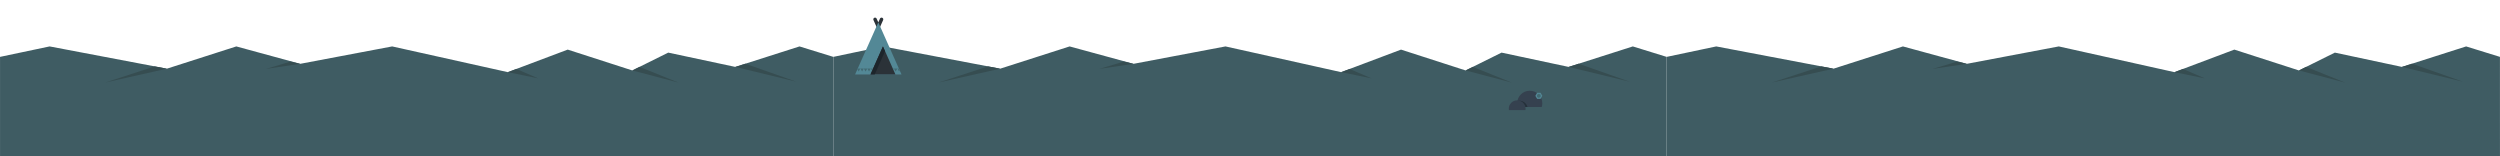 <?xml version="1.0" encoding="utf-8"?>
<!-- Generator: Adobe Illustrator 17.0.0, SVG Export Plug-In . SVG Version: 6.00 Build 0)  -->
<!DOCTYPE svg PUBLIC "-//W3C//DTD SVG 1.1//EN" "http://www.w3.org/Graphics/SVG/1.1/DTD/svg11.dtd">
<svg version="1.1" xmlns="http://www.w3.org/2000/svg" xmlns:xlink="http://www.w3.org/1999/xlink" x="0px" y="0px"  viewBox="0 0 14400 900" enable-background="new 0 0 14400 900" xml:space="preserve">
<g id="Layer_5">
</g>
<g id="Layer_3">
</g>
<g id="Layer_2">
</g>
<g id="Layer_1">
</g>
<g id="measurement_x5F_tools">
	<g>
		<polygon fill="#3F5C63" points="4800,327.617 5085.785,267.398 5761,395.617 6161,267.398 6529,367.617 7058.805,267.398 
			7725,415.617 8069.906,285.728 8441.943,405.74 8649,303.049 9035.32,385.416 9405.04,267.398 9599.871,327.617 9600,900 
			4800,900 		"/>
		<polygon fill="#364D51" points="5761,395.617 5405,475.617 5691.06,382.335 		"/>
		<polygon fill="#364D51" points="6529,367.617 6331,397.119 6473,354.792 		"/>
		<polygon fill="#364D51" points="7725,415.617 7900.571,451.715 7774.118,397.119 		"/>
		<polygon fill="#364D51" points="8441.943,405.74 8709,476.176 8483.464,385.147 		"/>
		<polygon fill="#364D51" points="9035.32,385.416 9387.996,471.005 9093.126,366.964 		"/>
	</g>
	<g>
		<polygon fill="#3F5C63" points="9599.871,327.617 9885.655,267.398 10560.871,395.617 10960.871,267.398 11328.871,367.617 
			11858.676,267.398 12524.871,415.617 12869.777,285.728 13241.814,405.74 13448.871,303.049 13835.191,385.416 14204.91,267.398 
			14399.741,327.617 14399.871,900 9599.871,900 		"/>
		<polygon fill="#364D51" points="10560.871,395.617 10204.871,475.617 10490.93,382.335 		"/>
		<polygon fill="#364D51" points="11328.871,367.617 11130.871,397.119 11272.871,354.792 		"/>
		<polygon fill="#364D51" points="12524.871,415.617 12700.442,451.715 12573.989,397.119 		"/>
		<polygon fill="#364D51" points="13241.814,405.74 13508.871,476.176 13283.334,385.147 		"/>
		<polygon fill="#364D51" points="13835.191,385.416 14187.867,471.005 13892.996,366.964 		"/>
	</g>
	<g>
		<polygon fill="#3F5C63" points="0.129,327.617 285.914,267.398 961.129,395.617 1361.129,267.398 1729.129,367.617 
			2258.934,267.398 2925.129,415.617 3270.035,285.728 3642.073,405.74 3849.129,303.049 4235.45,385.416 4605.169,267.398 
			4800,327.617 4800.129,900 0.129,900 		"/>
		<polygon fill="#364D51" points="961.129,395.617 605.129,475.617 891.189,382.335 		"/>
		<polygon fill="#364D51" points="1729.129,367.617 1531.129,397.119 1673.129,354.792 		"/>
		<polygon fill="#364D51" points="2925.129,415.617 3100.7,451.715 2974.248,397.119 		"/>
		<polygon fill="#364D51" points="3642.073,405.74 3909.129,476.176 3683.593,385.147 		"/>
		<polygon fill="#364D51" points="4235.45,385.416 4588.126,471.005 4293.255,366.964 		"/>
	</g>
	<g id="tent_2_">
		<path fill="#2B3238" d="M5059.024,163.409c-3.948,0-7.527-2.323-9.135-5.931l-18.71-41.993
			c-2.247-5.044,0.021-10.956,5.065-13.204c5.044-2.246,10.955,0.021,13.204,5.065l9.575,21.491l9.575-21.491
			c2.248-5.045,8.159-7.312,13.204-5.065c5.045,2.248,7.312,8.16,5.065,13.204l-18.71,41.993
			C5066.551,161.086,5062.972,163.409,5059.024,163.409z"/>
		<polygon fill="#538896" points="5059.024,128.838 4925.278,429.013 5192.77,429.013 		"/>
		<polygon fill="#2B3238" points="5013.776,429.013 5157.793,429.013 5085.785,267.398 		"/>
		<polygon fill="#426972" points="4965.702,412.072 4975.702,394.752 4955.702,394.752 		"/>
		<polygon fill="#426972" points="4985.702,412.072 4995.702,394.752 4975.702,394.752 		"/>
		<polygon fill="#426972" points="5005.702,412.072 5015.702,394.752 4995.702,394.752 		"/>
		<polygon fill="#426972" points="5015.702,394.752 5023.231,407.792 5029.041,394.752 		"/>
		<polygon fill="#426972" points="5145.253,400.868 5148.785,394.752 5142.528,394.752 		"/>
		<polygon fill="#426972" points="5158.785,412.072 5168.785,394.752 5148.785,394.752 		"/>
		<g>
			<polygon fill="#426972" points="4955.702,394.752 4940.543,394.752 4938.435,399.485 4945.702,412.072 			"/>
			<polygon fill="#426972" points="5178.785,412.072 5182.418,405.779 5177.504,394.752 5168.785,394.752 			"/>
		</g>
		<polygon fill="#1D252B" points="5085.785,267.398 5013.776,429.013 5038.4,429.013 5098.097,295.031 		"/>
	</g>
	<g id="peter_11_">
		<g>
			<path fill="#35414F" d="M8880.465,616.18c2.07-6.734,3.189-13.883,3.189-21.296c0-39.978-32.409-72.386-72.387-72.386
				s-72.386,32.408-72.386,72.386c0,7.412,1.119,14.562,3.189,21.296H8880.465z"/>
			<path fill="#25303A" d="M8751.626,580.048c-3.583,0-7.071,0.401-10.433,1.14c-0.85,4.437-1.312,9.011-1.312,13.696
				c0,7.412,1.119,14.562,3.189,21.296h55.371C8793.017,595.392,8774.114,580.048,8751.626,580.048z"/>
			<path fill="#35414F" d="M8786.597,634.346c0.434-2.606,0.671-5.278,0.671-8.007c0-26.723-21.663-48.386-48.386-48.386
				s-48.386,21.663-48.386,48.386c0,2.729,0.237,5.401,0.671,8.007H8786.597z"/>
		</g>
		<polygon fill="#538896" points="8853.654,569.339 8843.654,552.019 8853.654,534.698 8873.654,534.698 8883.654,552.019 
			8873.654,569.339 		"/>
		<polygon fill="#426972" points="8874.032,558.011 8863.654,564.003 8853.275,558.011 8853.275,546.027 8863.654,540.035 
			8874.032,546.027 		"/>
	</g>
</g>
</svg>
